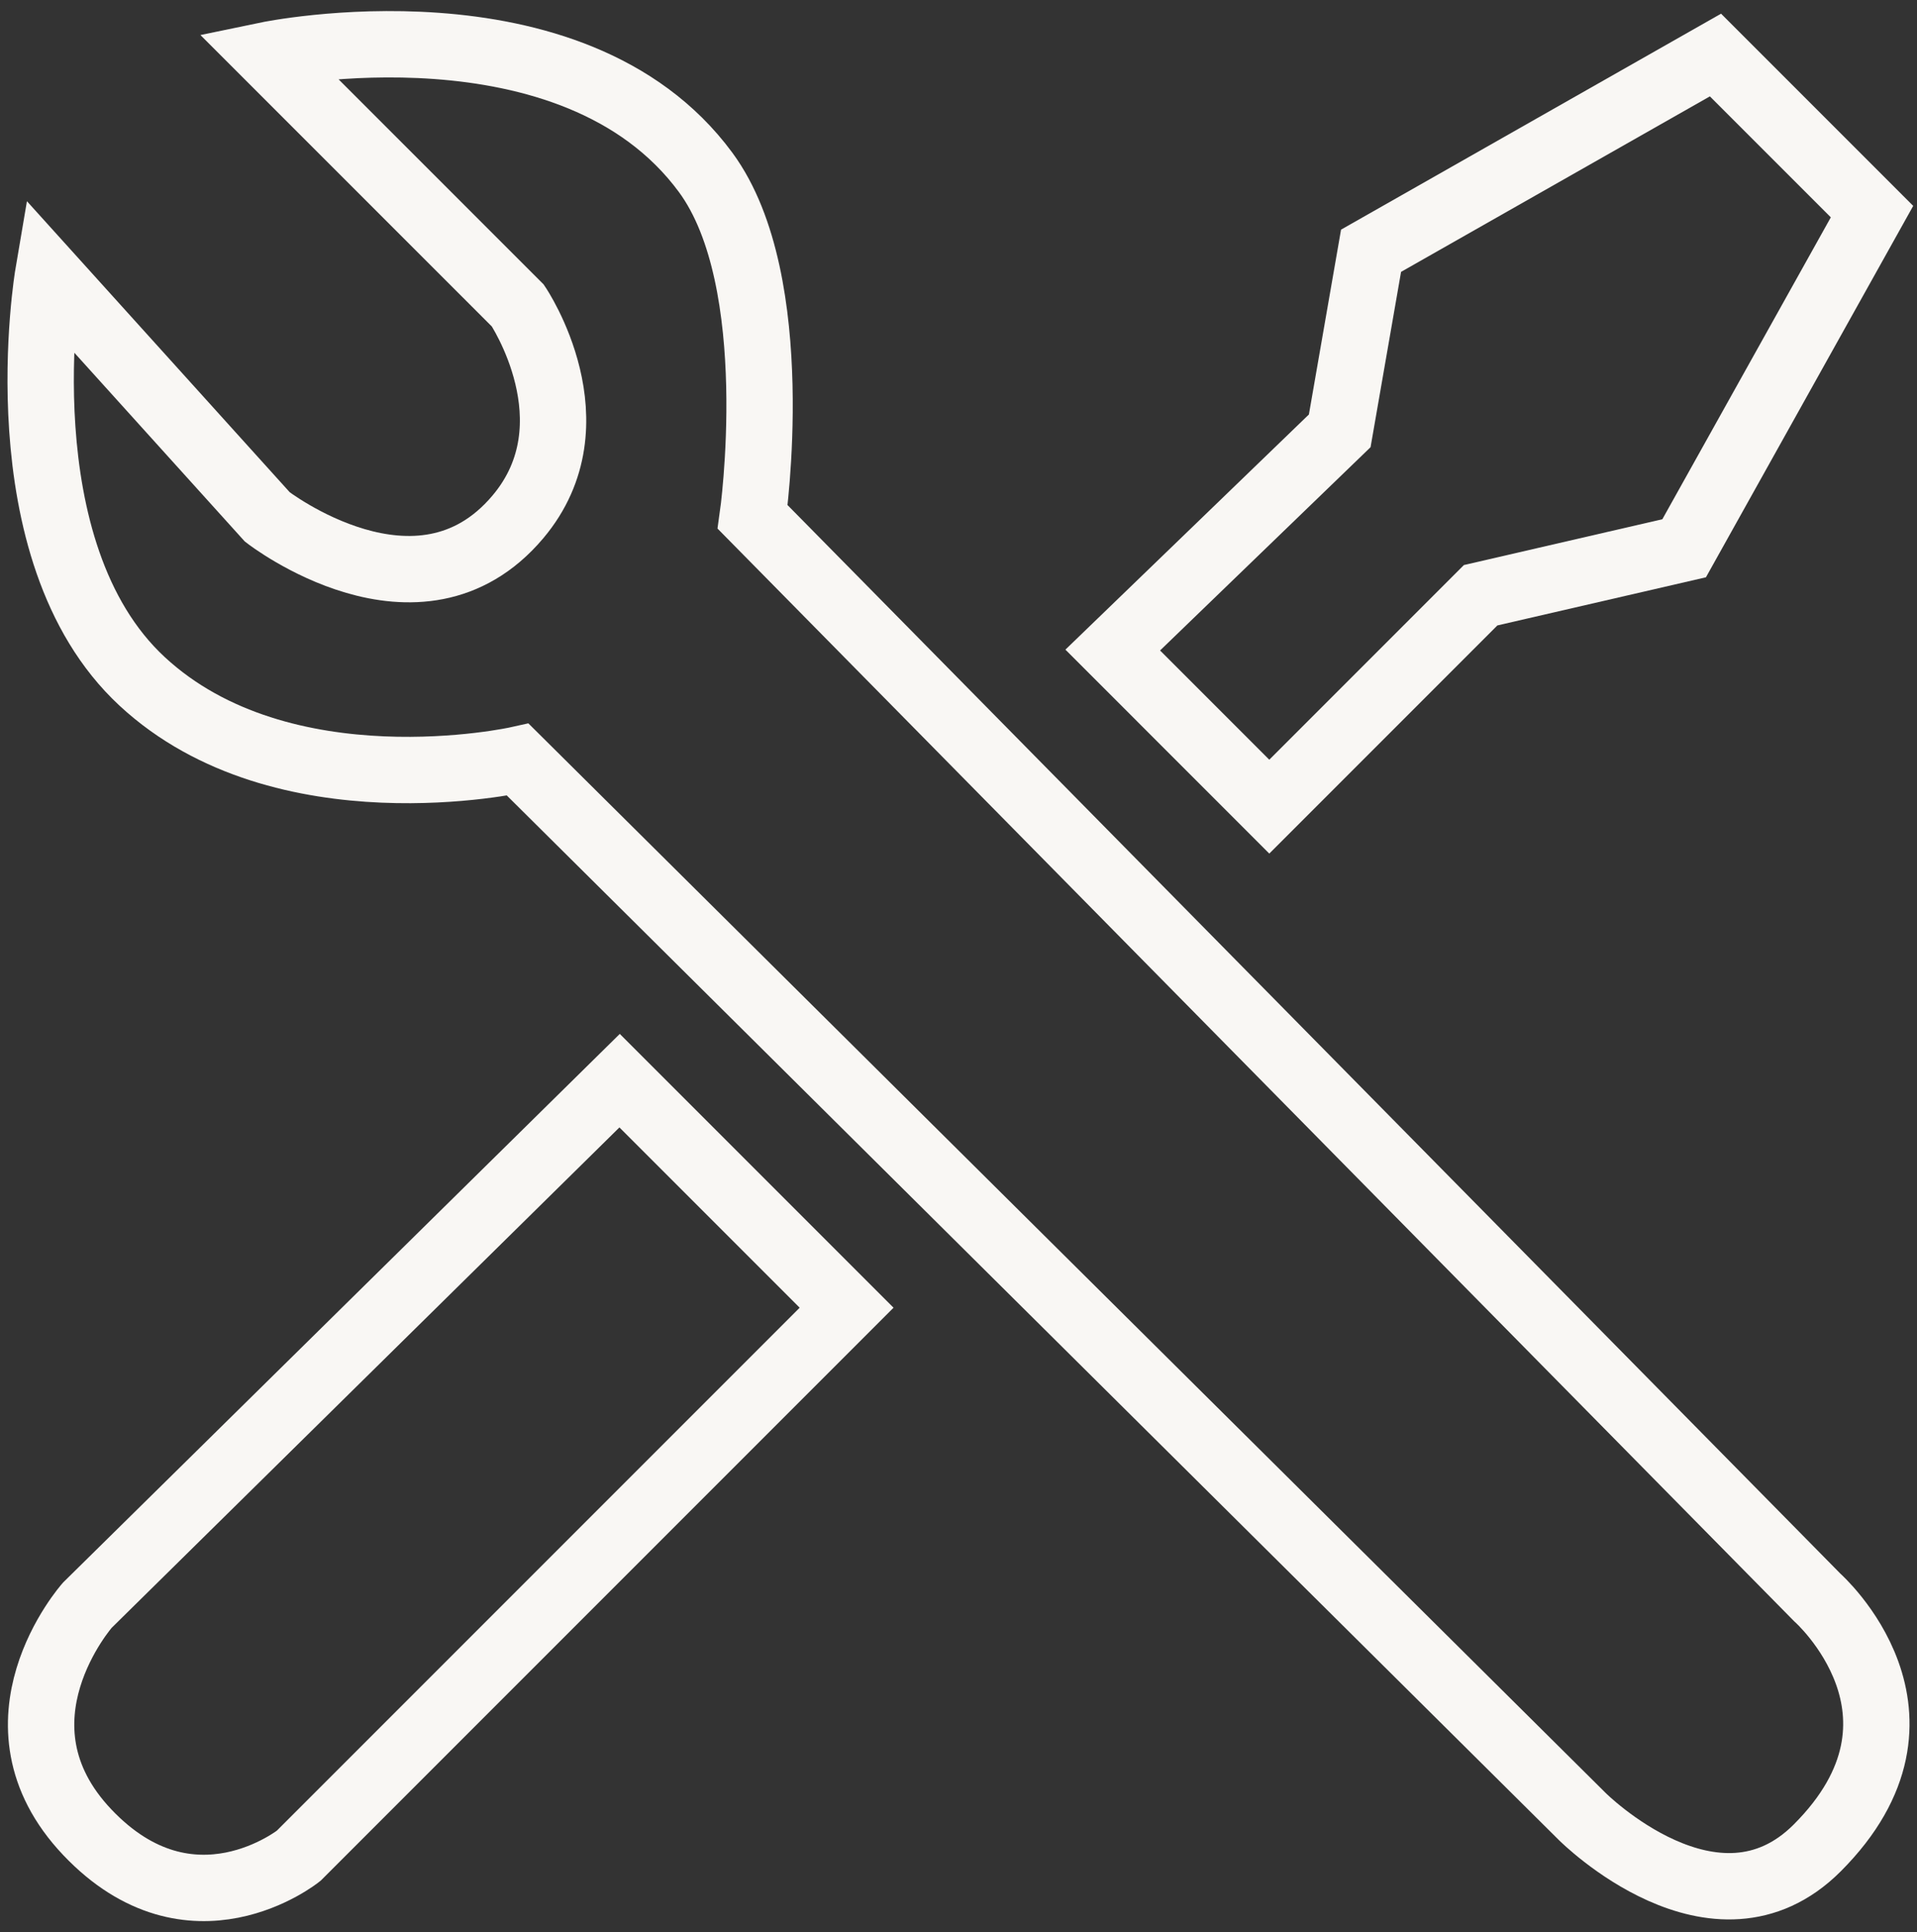 <svg width="130" height="131" viewBox="0 0 130 131" fill="none" xmlns="http://www.w3.org/2000/svg">
<rect x="0" y="0" width="130" height="131" fill="#333333" stroke="none"/>
<path d="M35.117 20.717L18.13 3.731C18.13 3.731 38.833 -0.569 47.856 11.693C53.313 19.107 51.041 35.049 51.041 35.049L123.233 108.302C123.233 108.302 132.257 116.265 123.233 125.289C116.333 132.188 107.308 123.165 107.308 123.165L35.117 51.505C35.117 51.505 19.192 55.055 9.637 46.196C0.082 37.338 3.267 18.594 3.267 18.594L18.13 35.049C18.13 35.049 28.398 43.011 35.117 35.049C40.491 28.679 35.117 20.717 35.117 20.717Z" stroke="#F9F7F4" stroke-width="4.5"/>
<path d="M100.408 40.357L86.076 54.69L75.46 44.073L90.853 29.21L92.977 17.001L116.333 3.731L126.949 14.347L114.209 37.172L100.408 40.357Z" stroke="#F9F7F4" stroke-width="4.5"/>
<path d="M57.412 88.662L42.018 73.268L5.922 108.833C5.922 108.833 -1.131 116.796 5.922 124.227C12.975 131.658 20.254 125.82 20.254 125.82L57.412 88.662Z" stroke="#F9F7F4" stroke-width="4.5"/>
</svg>
